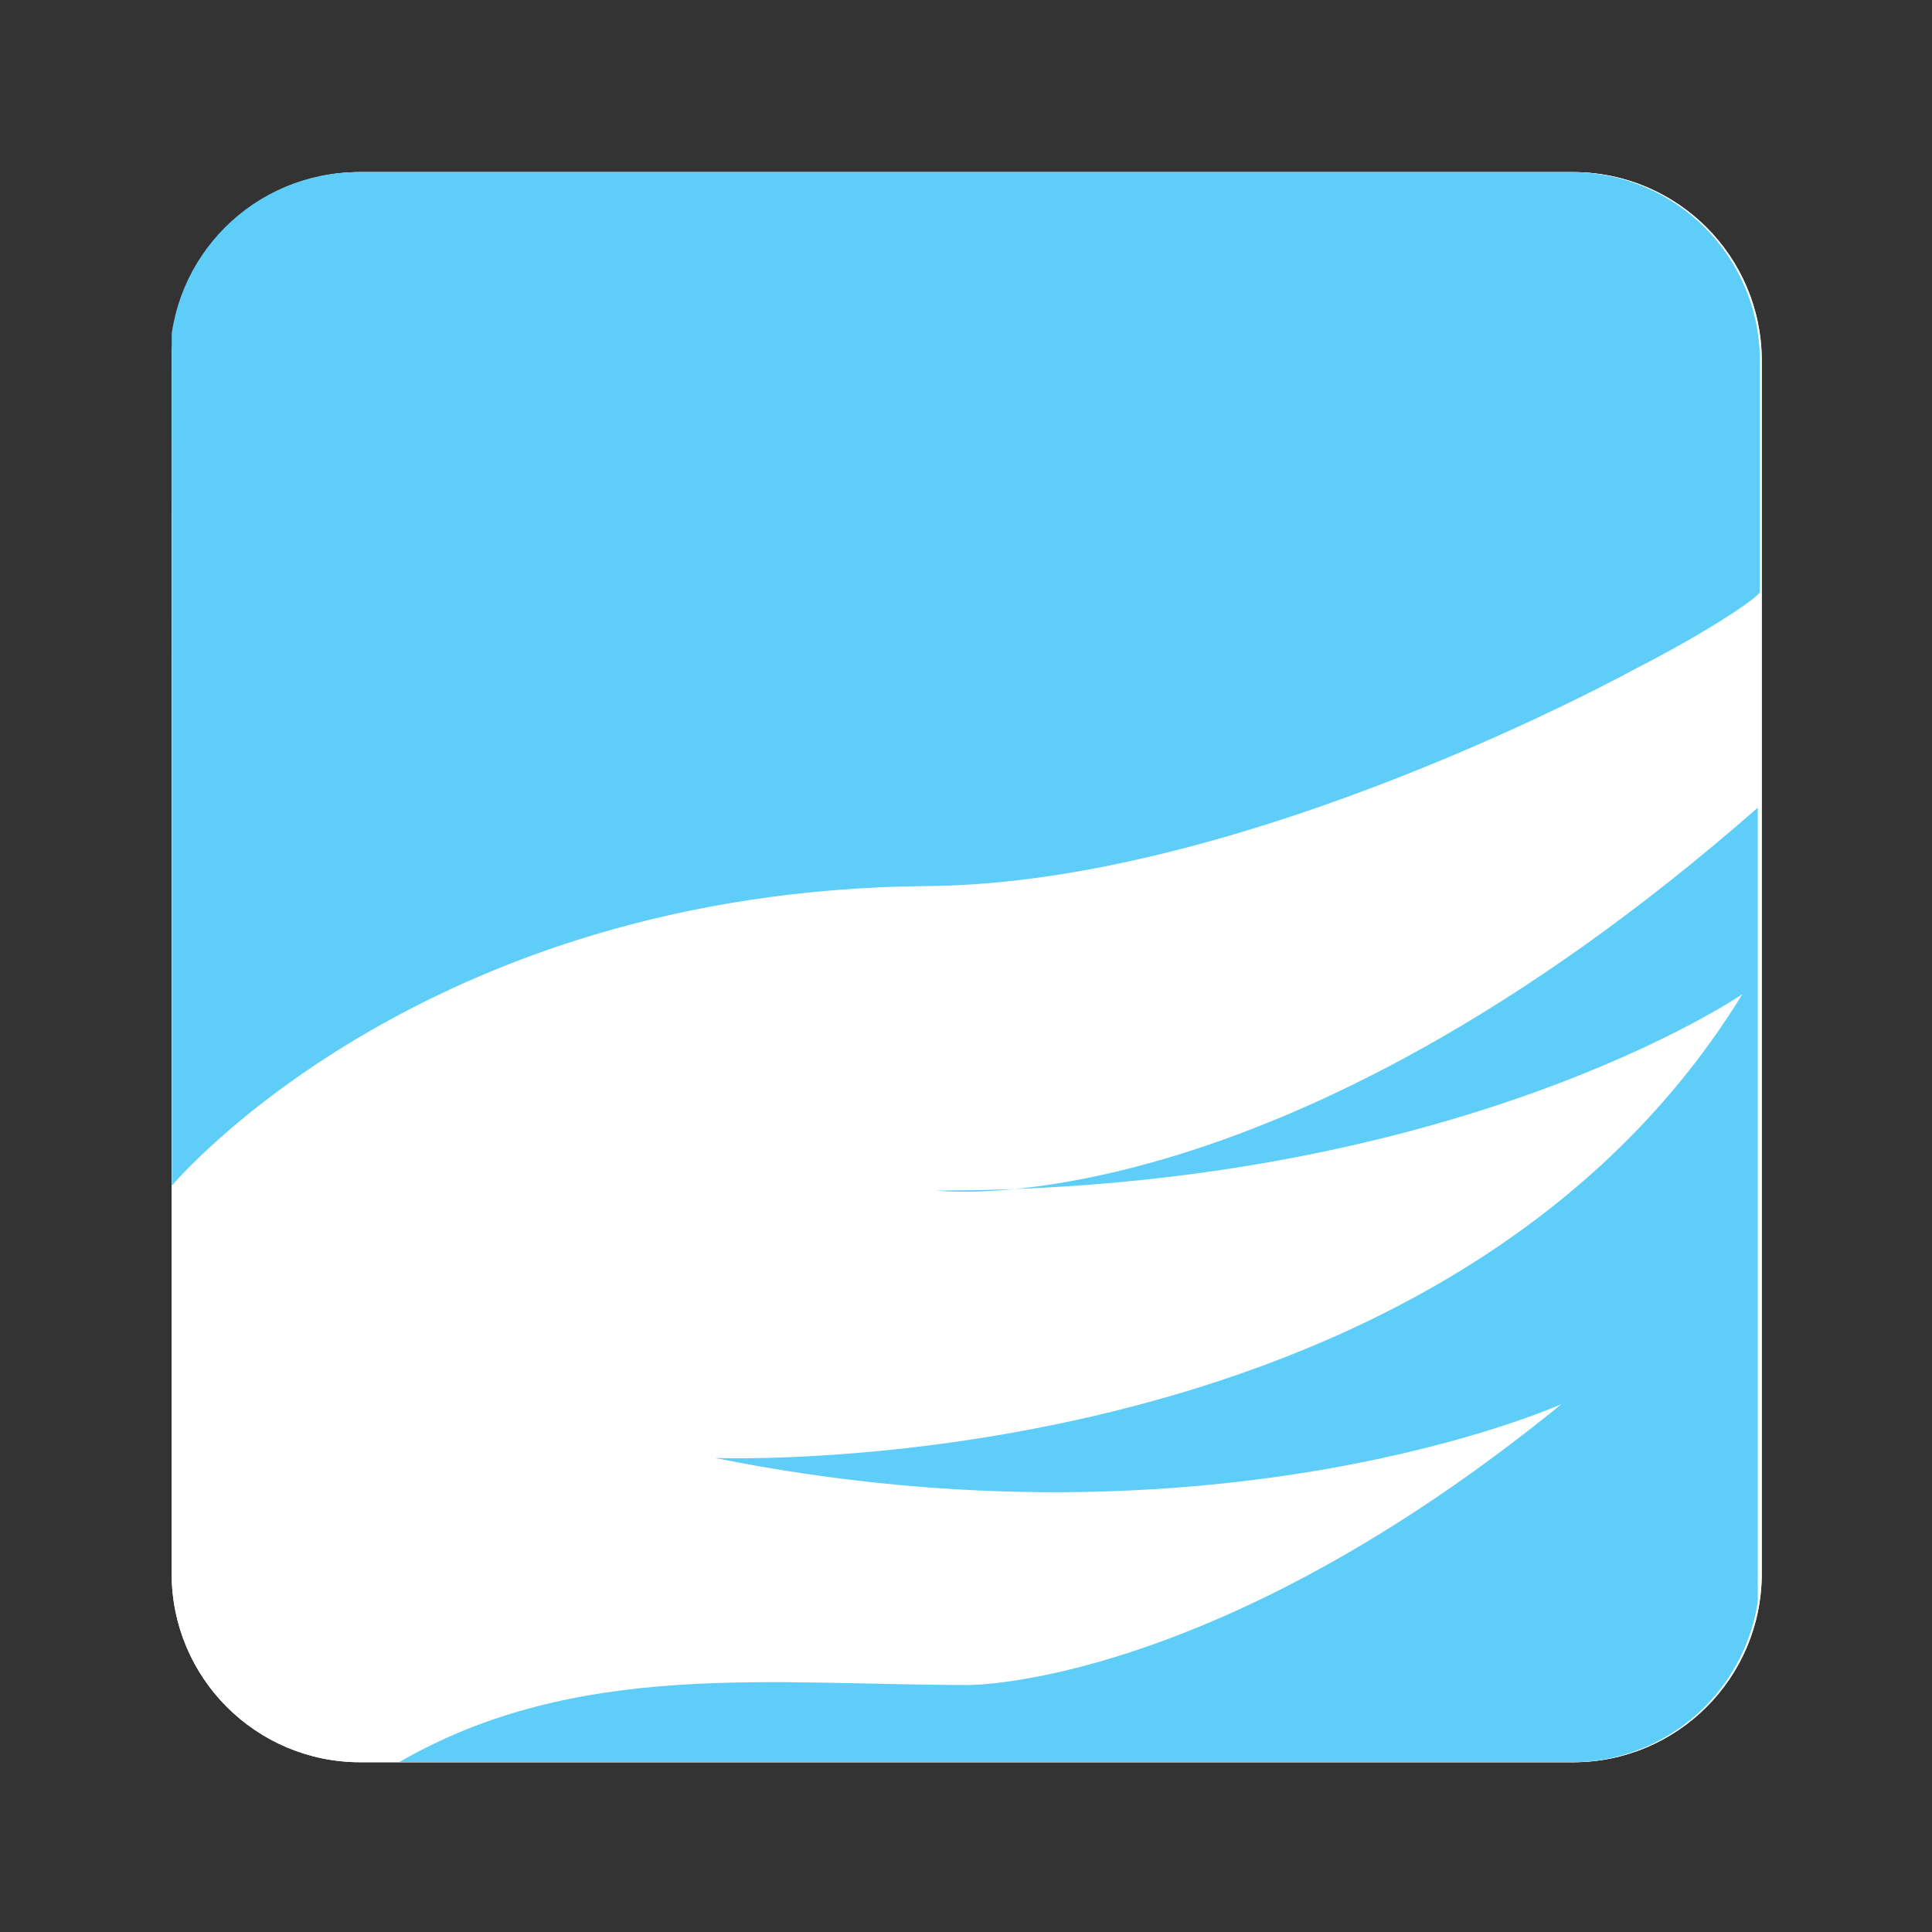 <?xml version="1.0" encoding="UTF-8" standalone="no"?>
<svg
   xmlns:dc="http://purl.org/dc/elements/1.1/"
   xmlns:cc="http://creativecommons.org/ns#"
   xmlns:rdf="http://www.w3.org/1999/02/22-rdf-syntax-ns#"
   xmlns:svg="http://www.w3.org/2000/svg"
   xmlns="http://www.w3.org/2000/svg"
   viewBox="0 0 1365.333 1365.333"
   height="1365.333"
   width="1365.333"
   xml:space="preserve"
   id="svg4823"
   version="1.1"><rect x="0" y="0" width="1365.333" height="1365.333" fill="#333333" stroke="none"/><defs
     id="defs4827"><clipPath
       id="clipPath4839"
       clipPathUnits="userSpaceOnUse"><path
         id="path4837"
         d="M 0,1024 H 1024 V 0 H 0 Z" /></clipPath><clipPath
       id="clipPath4855"
       clipPathUnits="userSpaceOnUse"><path
         id="path4853"
         d="M 190,933 C 134.771,933 90,888.229 90,833 v 0 -643 C 90,134.771 134.771,90 190,90 v 0 h 643 c 55.228,0 100,44.771 100,100 v 0 643 c 0,55.229 -44.772,100 -100,100 v 0 z" /></clipPath></defs><g
     transform="matrix(1.333,0,0,-1.333,0,1365.333)"
     id="g4831"><g
       id="g4833"><g
         clip-path="url(#clipPath4839)"
         id="g4835"><g
           transform="translate(934,190)"
           id="g4841"><path
             id="path4843"
             style="fill:#ffffff;fill-opacity:1;fill-rule:nonzero;stroke:none"
             d="m 0,0 c 0,-55.229 -44.772,-100 -100,-100 h -643 c -55.229,0 -100,44.771 -100,100 v 643 c 0,55.229 44.771,100 100,100 h 643 C -44.772,743 0,698.229 0,643 Z" /></g><g
           transform="translate(934,190)"
           id="g4845"><path
             id="path4847"
             style="fill:#ffffff;fill-opacity:1;fill-rule:nonzero;stroke:none"
             d="m 0,0 c 0,-55.229 -44.772,-100 -100,-100 h -643 c -55.229,0 -100,44.771 -100,100 v 643 c 0,55.229 44.771,100 100,100 h 643 C -44.772,743 0,698.229 0,643 Z" /></g></g></g><g
       id="g4849"><g
         clip-path="url(#clipPath4855)"
         id="g4851"><g
           transform="translate(91.111,672.678)"
           id="g4857"><path
             id="path4859"
             style="fill:#5ecef9;fill-opacity:1;fill-rule:nonzero;stroke:none"
             d="m 0,0 v -277.031 c 0,0 130.999,156.851 400.91,158.864 169.274,1.43 375.205,115.311 375.205,115.311 29.823,15.097 64.172,36.177 66.775,41.569 0,27.603 320.242,522.609 47,522.609 -251.967,0 -890,-312.385 -890,-343" /></g><g
           transform="translate(931.889,596.062)"
           id="g4861"><path
             id="path4863"
             style="fill:#5ecef9;fill-opacity:1;fill-rule:nonzero;stroke:none"
             d="m 0,0 v -505.918 h -720.117 c 94.39,54.382 197.042,40.8 301.918,40.8 0,0 130.158,-1.018 314.159,148.919 0,0 -182.356,-82.14 -448.798,-28.56 0,0 384.243,-15.359 544.678,245.892 0,0 -151.448,-104.113 -427.378,-104.113 0,0 178.098,-22.623 435.538,202.98" /></g></g></g></g></svg>
